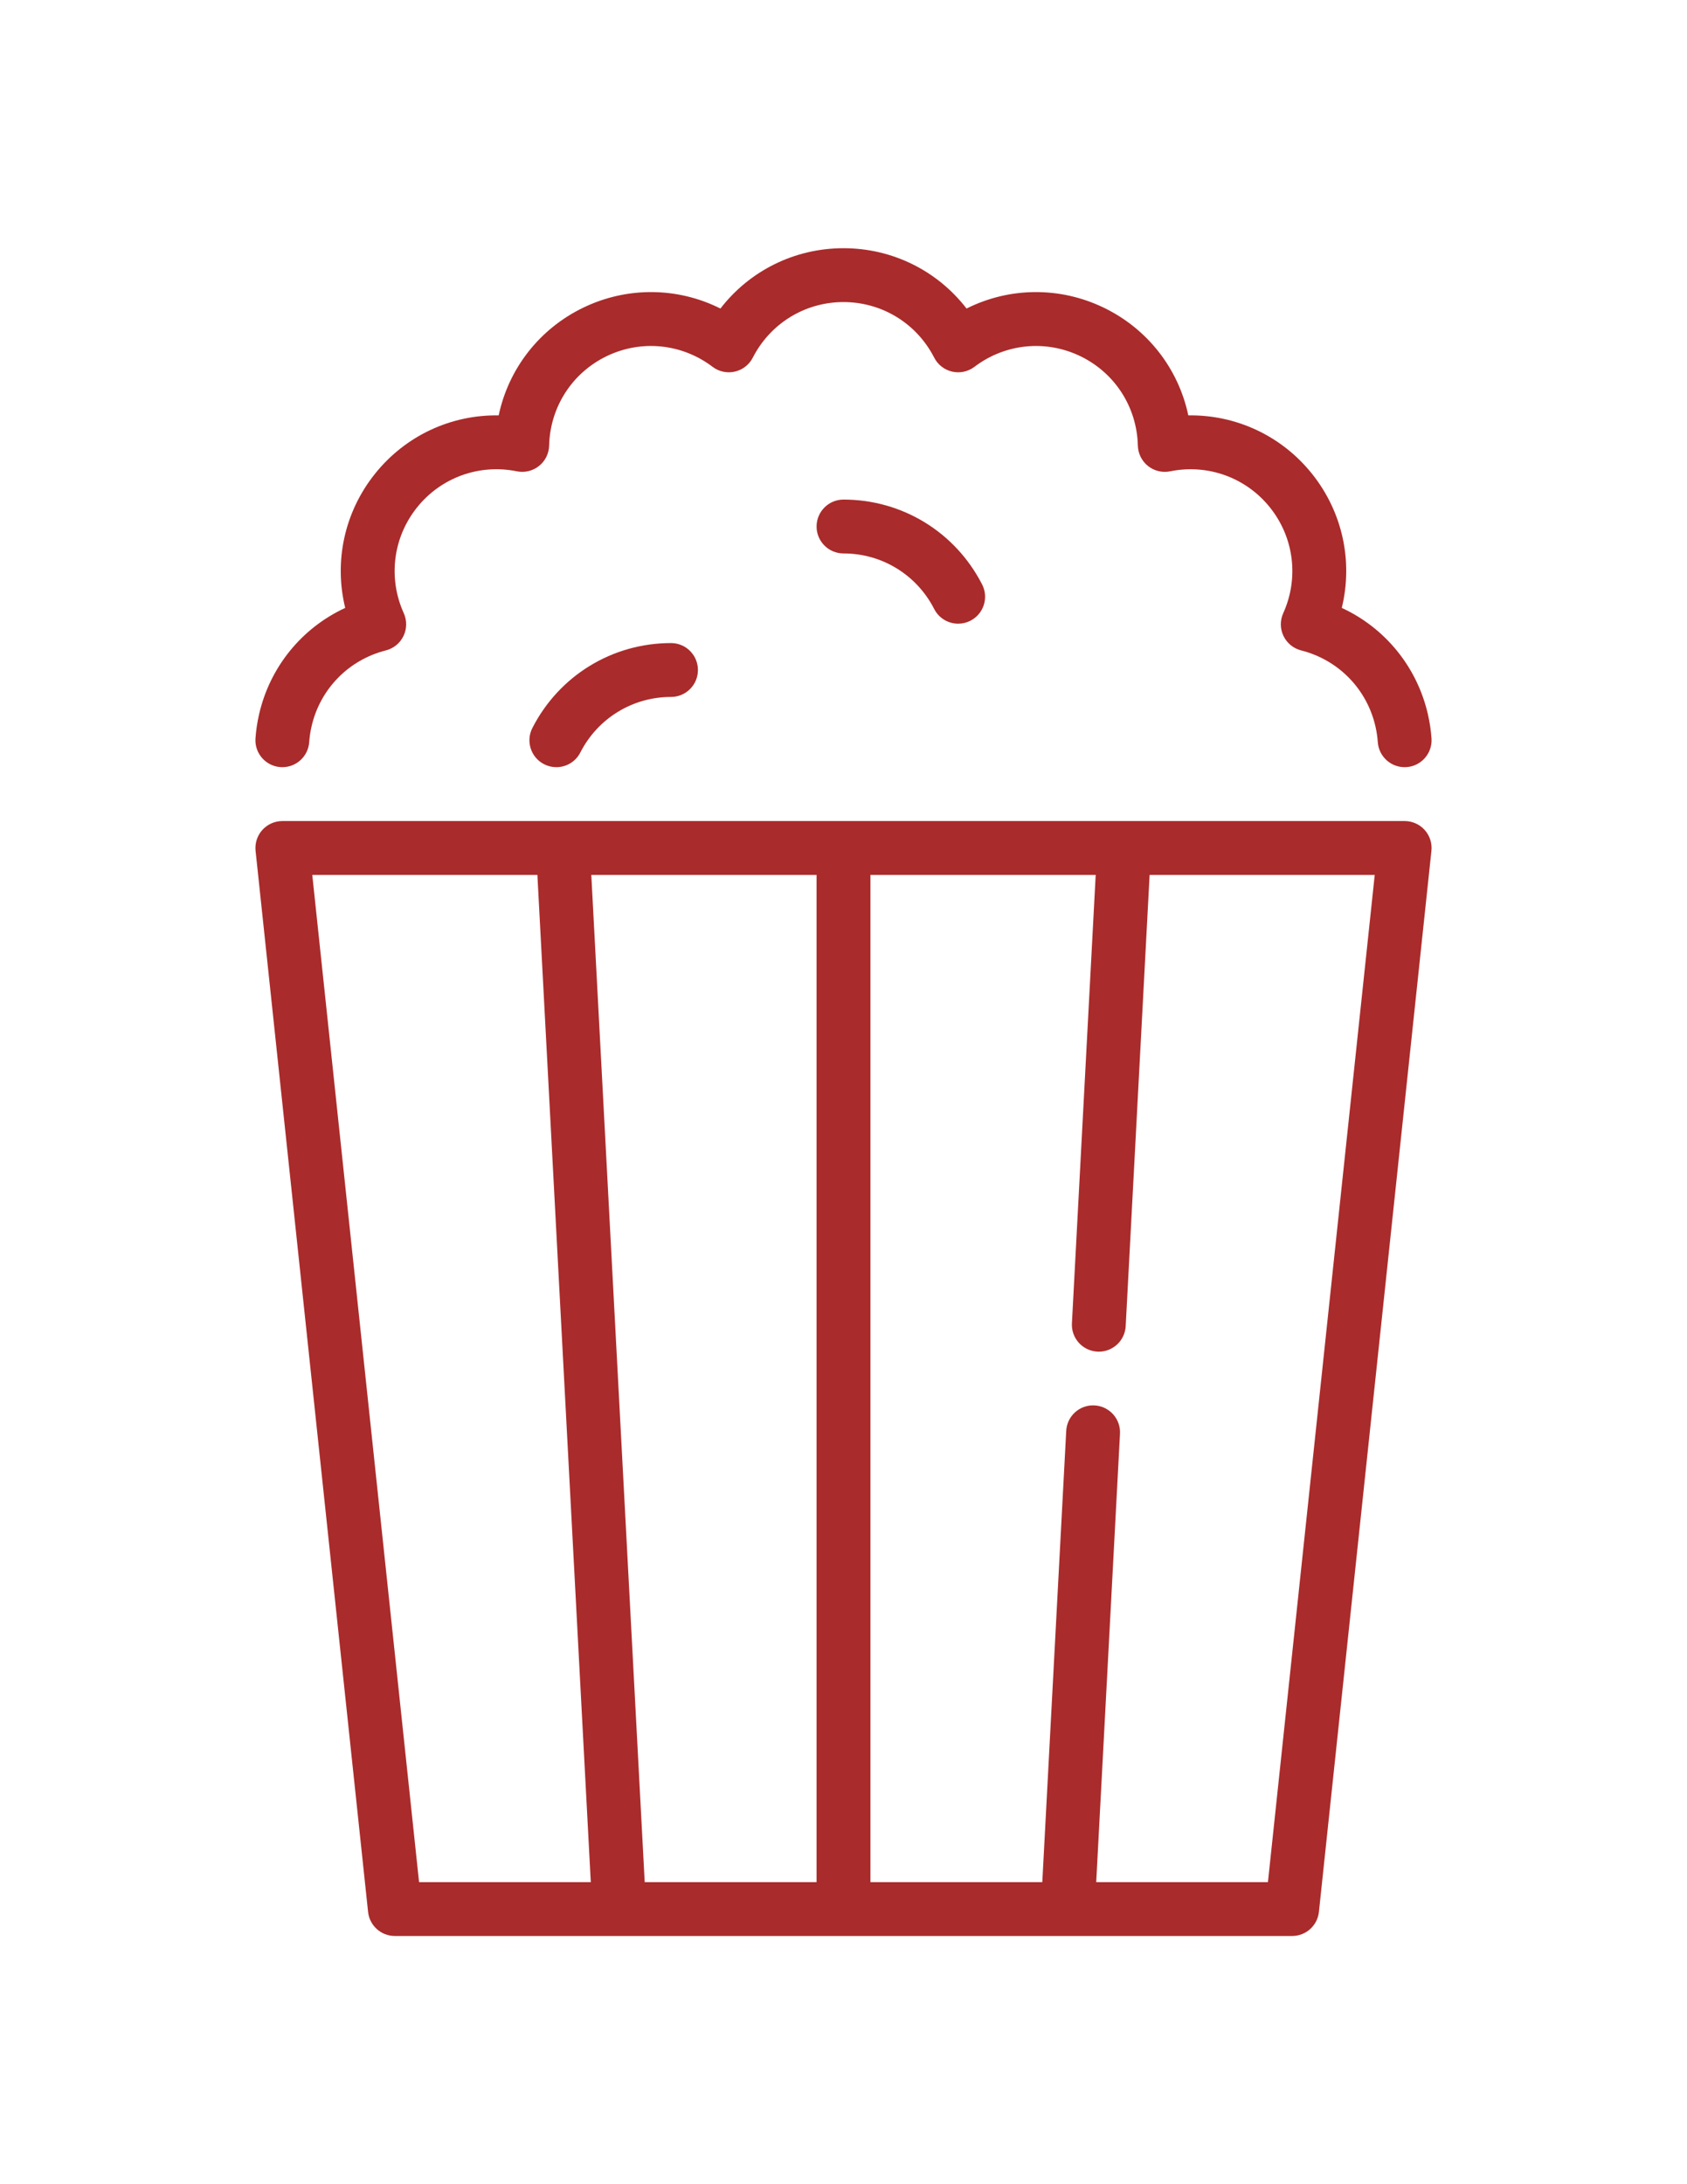 <?xml version="1.0" encoding="utf-8"?>
<!-- Generator: Adobe Illustrator 17.0.0, SVG Export Plug-In . SVG Version: 6.00 Build 0)  -->
<!DOCTYPE svg PUBLIC "-//W3C//DTD SVG 1.1//EN" "http://www.w3.org/Graphics/SVG/1.1/DTD/svg11.dtd">
<svg version="1.1" id="Capa_1" xmlns="http://www.w3.org/2000/svg" xmlns:xlink="http://www.w3.org/1999/xlink" x="0px" y="0px"
	 width="612px" height="792px" viewBox="0 0 612 792" enable-background="new 0 0 612 792" xml:space="preserve">
<g>
	<path fill="#AA2B2B" d="M516.834,300.95c-1.852-2.06-4.491-3.234-7.261-3.234H102.428c-2.77,0-5.409,1.176-7.261,3.234
		c-1.852,2.059-2.742,4.807-2.451,7.561l40.814,384.753c0.526,4.966,4.716,8.736,9.711,8.736h325.518
		c4.995,0,9.185-3.77,9.711-8.736l40.814-384.753C519.576,305.757,518.686,303.009,516.834,300.95z M233.882,682.468L214.51,317.247
		h81.724v365.221H233.882z M113.285,317.247h81.668l19.37,365.221h-62.298L113.285,317.247z M459.974,682.468h-62.296l8.624-162.588
		c0.286-5.387-3.849-9.983-9.235-10.27c-5.403-0.298-9.985,3.849-10.27,9.235l-8.679,163.623h-62.352V317.247h81.723l-8.624,162.588
		c-0.286,5.387,3.849,9.983,9.235,10.27c0.177,0.009,0.352,0.014,0.526,0.014c5.156,0,9.468-4.039,9.744-9.249l8.679-163.623h81.667
		L459.974,682.468z"/>
	<path fill="#AA2B2B" d="M306,181.149c-5.393,0-9.766,4.373-9.766,9.766c0,5.393,4.373,9.766,9.766,9.766
		c13.935,0,26.543,7.722,32.904,20.152c1.729,3.378,5.153,5.319,8.702,5.319c1.497,0,3.017-0.345,4.442-1.074
		c4.802-2.457,6.702-8.341,4.245-13.142C346.574,192.945,327.303,181.149,306,181.149z"/>
	<path fill="#AA2B2B" d="M193.135,263.969c-2.457,4.802-0.556,10.685,4.245,13.142c1.425,0.729,2.944,1.074,4.442,1.074
		c3.55,0,6.973-1.941,8.702-5.319c6.361-12.43,18.968-20.152,32.903-20.152c5.393,0,9.766-4.373,9.766-9.766
		c0-5.393-4.373-9.766-9.766-9.766C222.123,233.183,202.853,244.979,193.135,263.969z"/>
	<path fill="#AA2B2B" d="M101.738,278.159c0.234,0.017,0.467,0.025,0.699,0.025c5.08,0,9.368-3.932,9.732-9.077
		c0.134-1.896,0.418-3.804,0.845-5.673c3.1-13.586,13.434-24.158,26.967-27.593c2.801-0.711,5.142-2.625,6.396-5.229
		c1.254-2.603,1.29-5.628,0.1-8.261c-5.751-12.723-3.929-27.394,4.759-38.288c8.688-10.895,22.587-15.938,36.269-13.161
		c2.828,0.574,5.772-0.134,8.032-1.935c2.259-1.802,3.604-4.511,3.675-7.4c0.337-13.959,8.345-26.385,20.9-32.432
		c12.556-6.047,27.264-4.56,38.388,3.879c2.302,1.746,5.258,2.382,8.076,1.741c2.816-0.643,5.205-2.5,6.521-5.073
		c6.36-12.428,18.967-20.149,32.902-20.149c13.935,0,26.543,7.722,32.904,20.152c1.316,2.573,3.705,4.43,6.521,5.073
		c2.815,0.642,5.775,0.005,8.076-1.741c11.123-8.44,25.832-9.926,38.387-3.879c12.555,6.047,20.563,18.473,20.9,32.432
		c0.07,2.888,1.415,5.598,3.675,7.4c2.259,1.801,5.202,2.511,8.031,1.935c13.684-2.776,27.582,2.266,36.269,13.161
		c8.688,10.895,10.512,25.566,4.761,38.288c-1.19,2.633-1.154,5.658,0.1,8.261c1.254,2.603,3.595,4.517,6.396,5.228
		c13.533,3.435,23.867,14.008,26.967,27.593c0.427,1.87,0.711,3.777,0.845,5.672c0.38,5.379,5.052,9.433,10.431,9.052
		c5.38-0.38,9.433-5.051,9.052-10.431c-0.204-2.891-0.637-5.798-1.286-8.641c-3.947-17.294-15.555-31.393-31.264-38.658
		c4.115-16.812,0.328-34.677-10.731-48.546c-11.06-13.87-27.616-21.532-44.942-21.264c-3.586-16.932-14.749-31.386-30.732-39.083
		c-15.981-7.697-34.242-7.413-49.717,0.341C340.068,98.18,323.739,90,306,90c-17.739,0-34.068,8.179-44.645,21.878
		c-15.474-7.754-33.736-8.037-49.718-0.341c-15.981,7.697-27.144,22.15-30.73,39.083c-17.337-0.275-33.883,7.396-44.942,21.264
		s-14.846,31.734-10.731,48.546c-15.709,7.265-27.317,21.364-31.264,38.658c-0.65,2.843-1.082,5.75-1.286,8.641
		C92.305,273.109,96.357,277.779,101.738,278.159z"/>
</g>
</svg>
